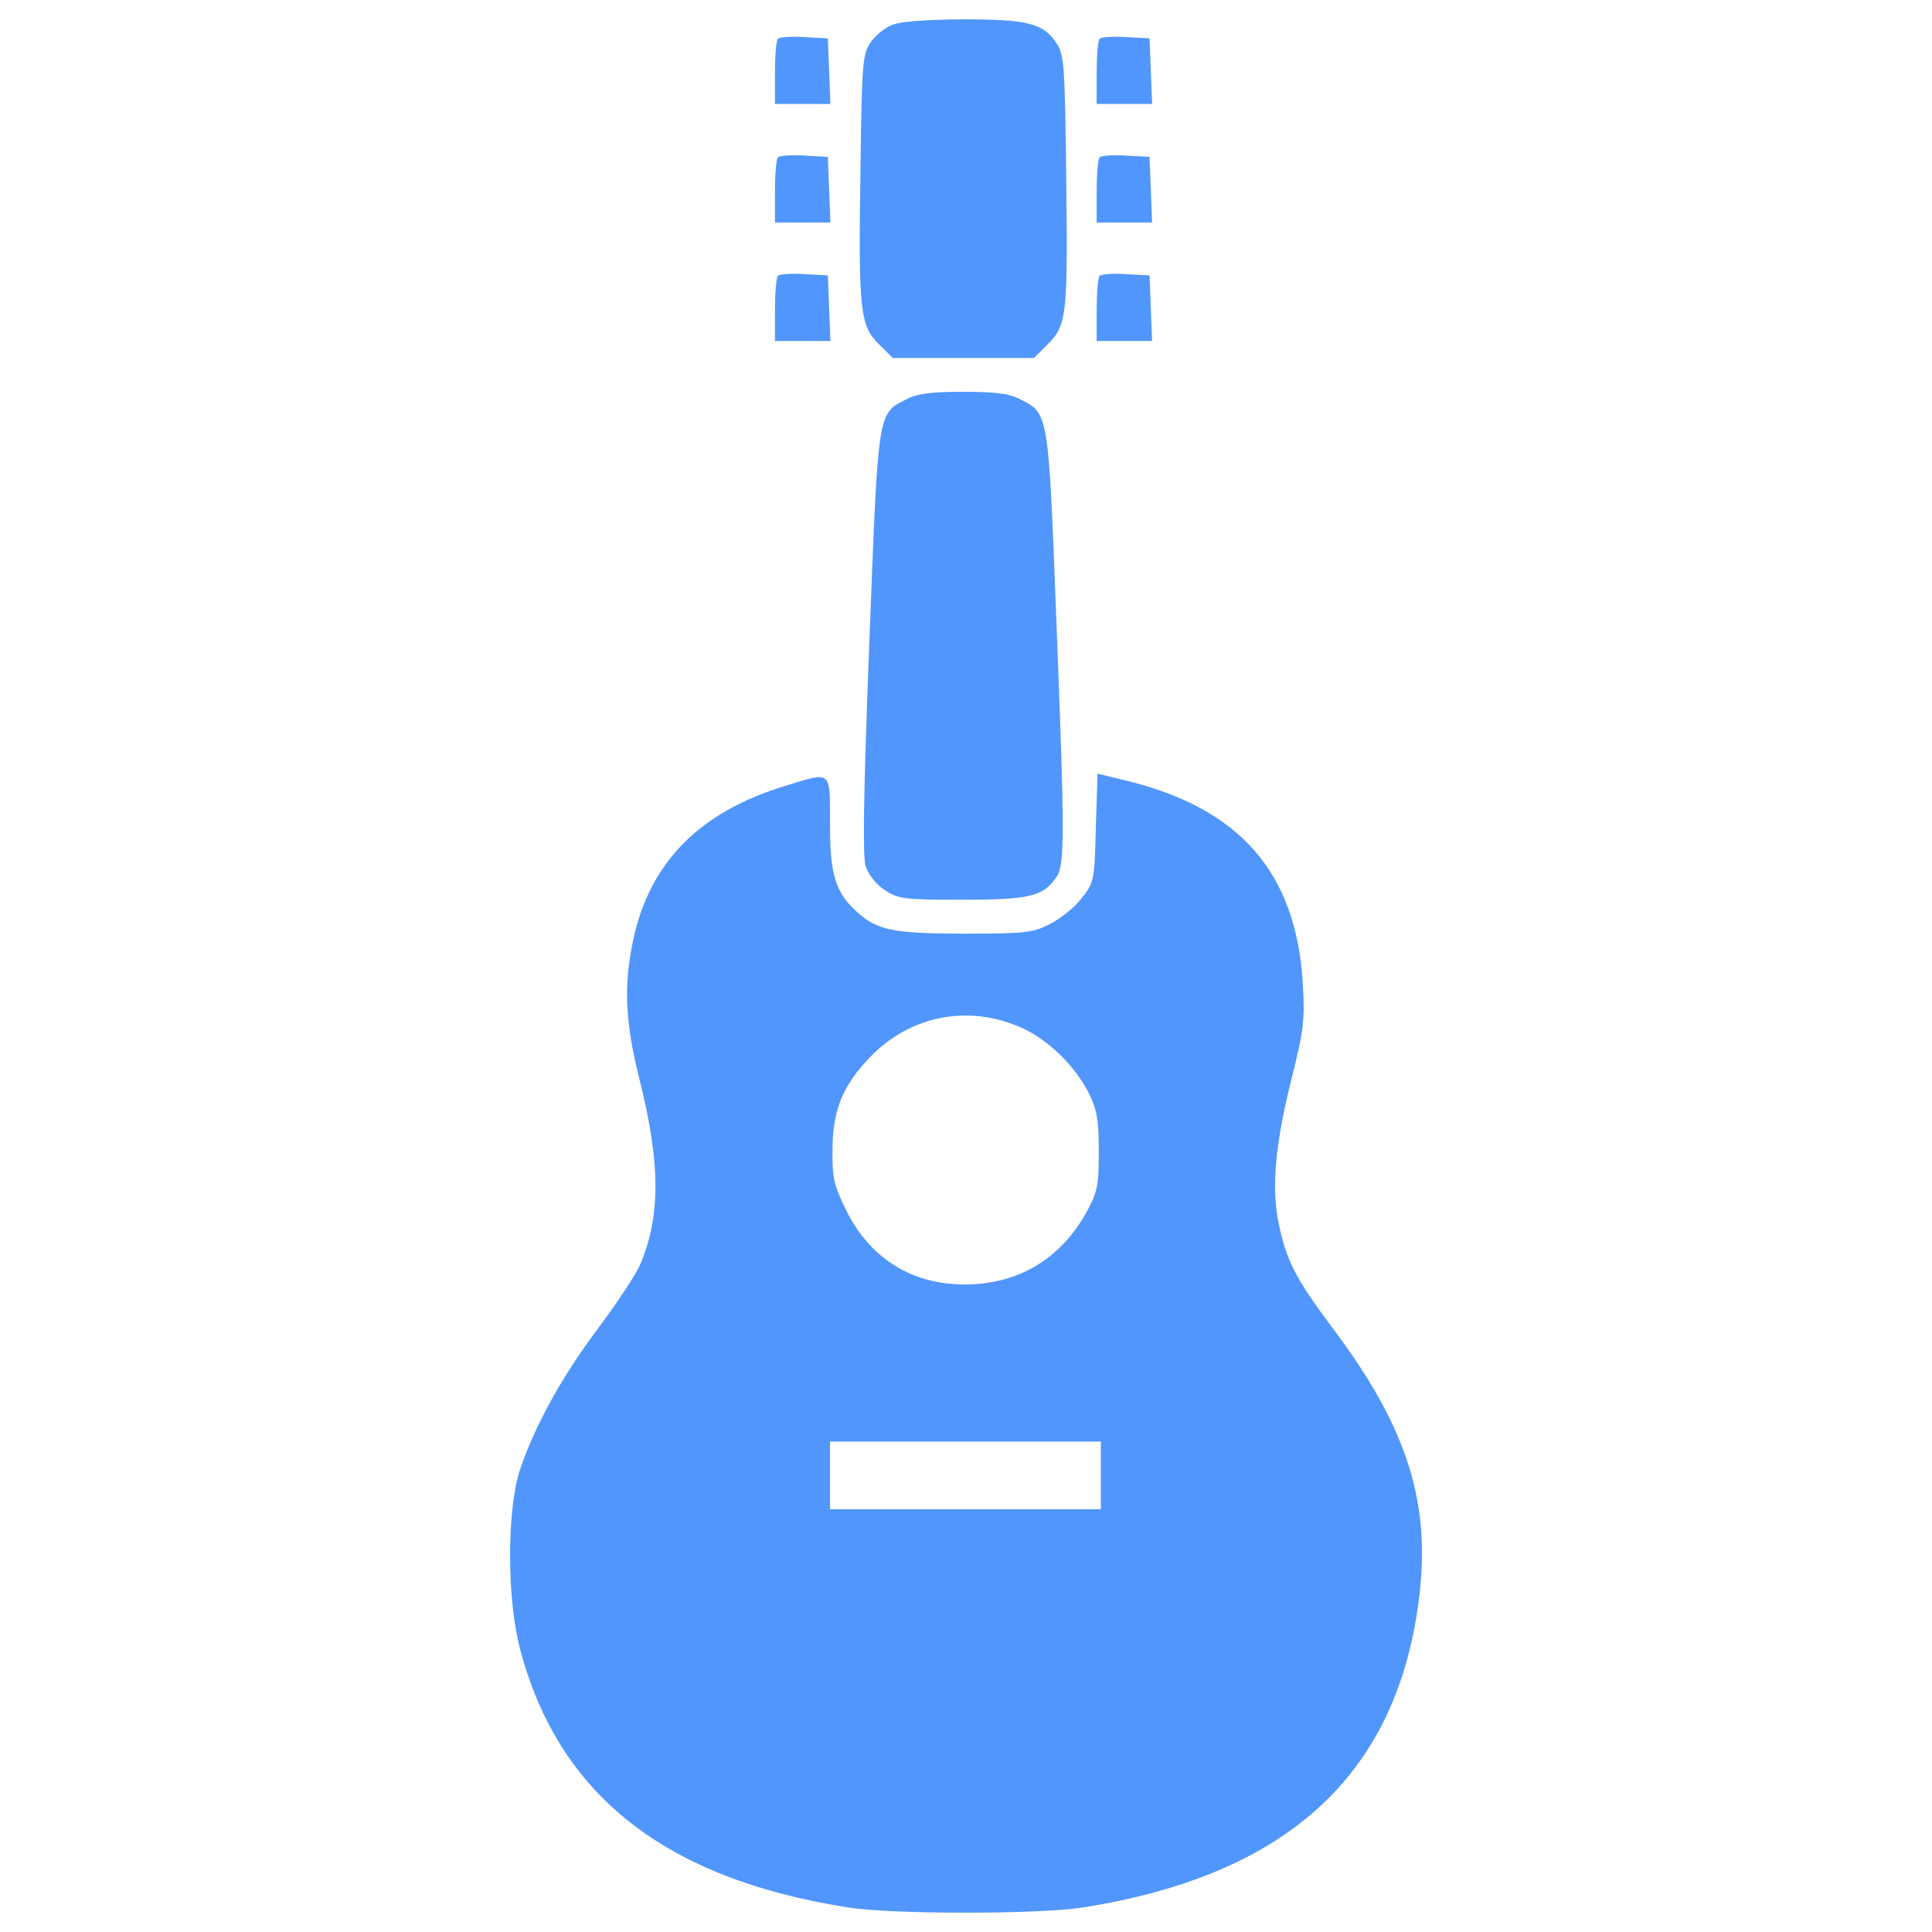 <?xml version="1.0" encoding="utf-8"?>
<!-- Svg Vector Icons : http://www.onlinewebfonts.com/icon -->
<!DOCTYPE svg PUBLIC "-//W3C//DTD SVG 1.1//EN" "http://www.w3.org/Graphics/SVG/1.1/DTD/svg11.dtd">
<svg version="1.1" xmlns="http://www.w3.org/2000/svg" xmlns:xlink="http://www.w3.org/1999/xlink" x="0px" y="0px" viewBox="0 0 1000 1000" fill="#5196fd" enable-background="new 0 0 1000 1000" xml:space="preserve">
<g><g transform="translate(0,511) scale(0.1,-0.1)"><path d="M4613.7,4979.3c-37.3-15.3-87.6-57-109.5-92c-39.4-59.2-43.8-111.7-50.4-655.1c-11-731.8-2.2-806.3,94.2-902.7l72.3-72.3h365.9H5352l72.3,72.3c98.6,98.6,103,151.2,94.2,882.9c-6.6,563.1-11,615.7-50.4,674.8c-67.9,103-151.2,122.7-486.4,122.7C4780.2,5007.8,4657.5,4999,4613.7,4979.3z"/><path d="M4026.5,4909.2c-8.8-8.8-15.3-87.6-15.3-177.5v-159.9h142.4h144.6l-6.6,170.9l-6.6,168.7l-120.5,6.6C4096.6,4922.4,4035.3,4918,4026.5,4909.2z"/><path d="M5691.6,4909.2c-8.8-8.8-15.3-87.6-15.3-177.5v-159.9h142.4h144.6l-6.6,170.9l-6.6,168.7l-120.5,6.6C5761.7,4922.4,5700.4,4918,5691.6,4909.2z"/><path d="M4026.5,4295.8c-8.8-8.8-15.3-87.6-15.3-177.5v-159.9h142.4h144.6l-6.6,170.9l-6.6,168.7l-120.5,6.6C4096.6,4308.9,4035.3,4304.5,4026.5,4295.8z"/><path d="M5691.6,4295.8c-8.8-8.8-15.3-87.6-15.3-177.5v-159.9h142.4h144.6l-6.6,170.9l-6.6,168.7l-120.5,6.6C5761.7,4308.9,5700.4,4304.5,5691.6,4295.8z"/><path d="M4026.5,3682.3c-8.8-8.8-15.3-87.6-15.3-177.5v-159.9h142.4h144.6l-6.6,170.9l-6.6,168.7l-120.5,6.6C4096.6,3695.4,4035.3,3691.1,4026.5,3682.3z"/><path d="M5691.6,3682.3c-8.8-8.8-15.3-87.6-15.3-177.5v-159.9h142.4h144.6l-6.6,170.9l-6.6,168.7l-120.5,6.6C5761.7,3695.4,5700.4,3691.1,5691.6,3682.3z"/><path d="M4690.4,3042.6c-149-74.5-144.6-54.8-190.6-1253.2c-30.7-790.9-35-1104.2-19.7-1161.2c15.3-46,52.6-94.2,98.6-124.9c70.1-46,96.4-50.4,400.9-50.4c348.3,0,418.5,17.5,486.4,113.9c46,63.5,46,201.6,0,1375.9c-39.4,1029.7-39.4,1027.5-184,1099.9c-57,30.7-131.5,39.4-295.8,39.4C4821.8,3082,4747.3,3073.2,4690.4,3042.6z"/><path d="M5671.9,825.3c-6.6-276.1-8.8-282.6-74.5-365.9c-35-46-109.6-105.2-162.1-131.5c-87.6-46-127.1-50.4-442.6-50.4c-370.3,0-455.7,17.5-560.9,116.1C4322.3,494.5,4296,586.5,4296,847.2c0,280.4,11,269.5-232.2,195c-444.8-135.8-701.1-396.6-786.5-797.5c-50.4-238.8-41.6-427.2,32.9-723c109.5-433.8,109.5-709.9,2.2-959.6c-21.9-50.4-118.3-195-212.5-322.1c-192.8-256.3-328.6-503.9-407.5-733.9c-70.1-210.3-70.1-677,2.2-942.1c201.6-749.3,753.7-1180.9,1700.2-1327.7c225.7-35.1,979.4-35.1,1205,0c1051.7,164.3,1621.3,677,1741.8,1575.3c70.1,510.5-52.6,904.8-447,1428.5c-190.6,254.2-238.8,350.6-278.2,547.7c-35.1,181.8-15.3,400.9,67.9,736.1c63.5,252,70.1,306.7,59.2,490.8c-32.9,582.8-330.8,920.2-937.7,1060.4l-124.9,30.7L5671.9,825.3z M5295.1-213.2c135.8-63.5,271.7-197.2,341.8-337.4c41.6-85.5,50.4-138,50.4-300.2c0-177.5-6.6-208.1-63.6-313.3c-127.1-227.9-324.2-354.9-574-372.5c-300.1-19.7-539,116.1-670.4,383.4c-63.5,129.2-72.3,168.7-70.1,313.3c0,192.8,48.2,319.9,175.3,457.9C4694.8-147.4,5010.2-81.7,5295.1-213.2z M5698.2-2526.8v-175.3h-701.1H4296v175.3v175.3h701.1h701.1V-2526.8z"/></g></g>
</svg>
